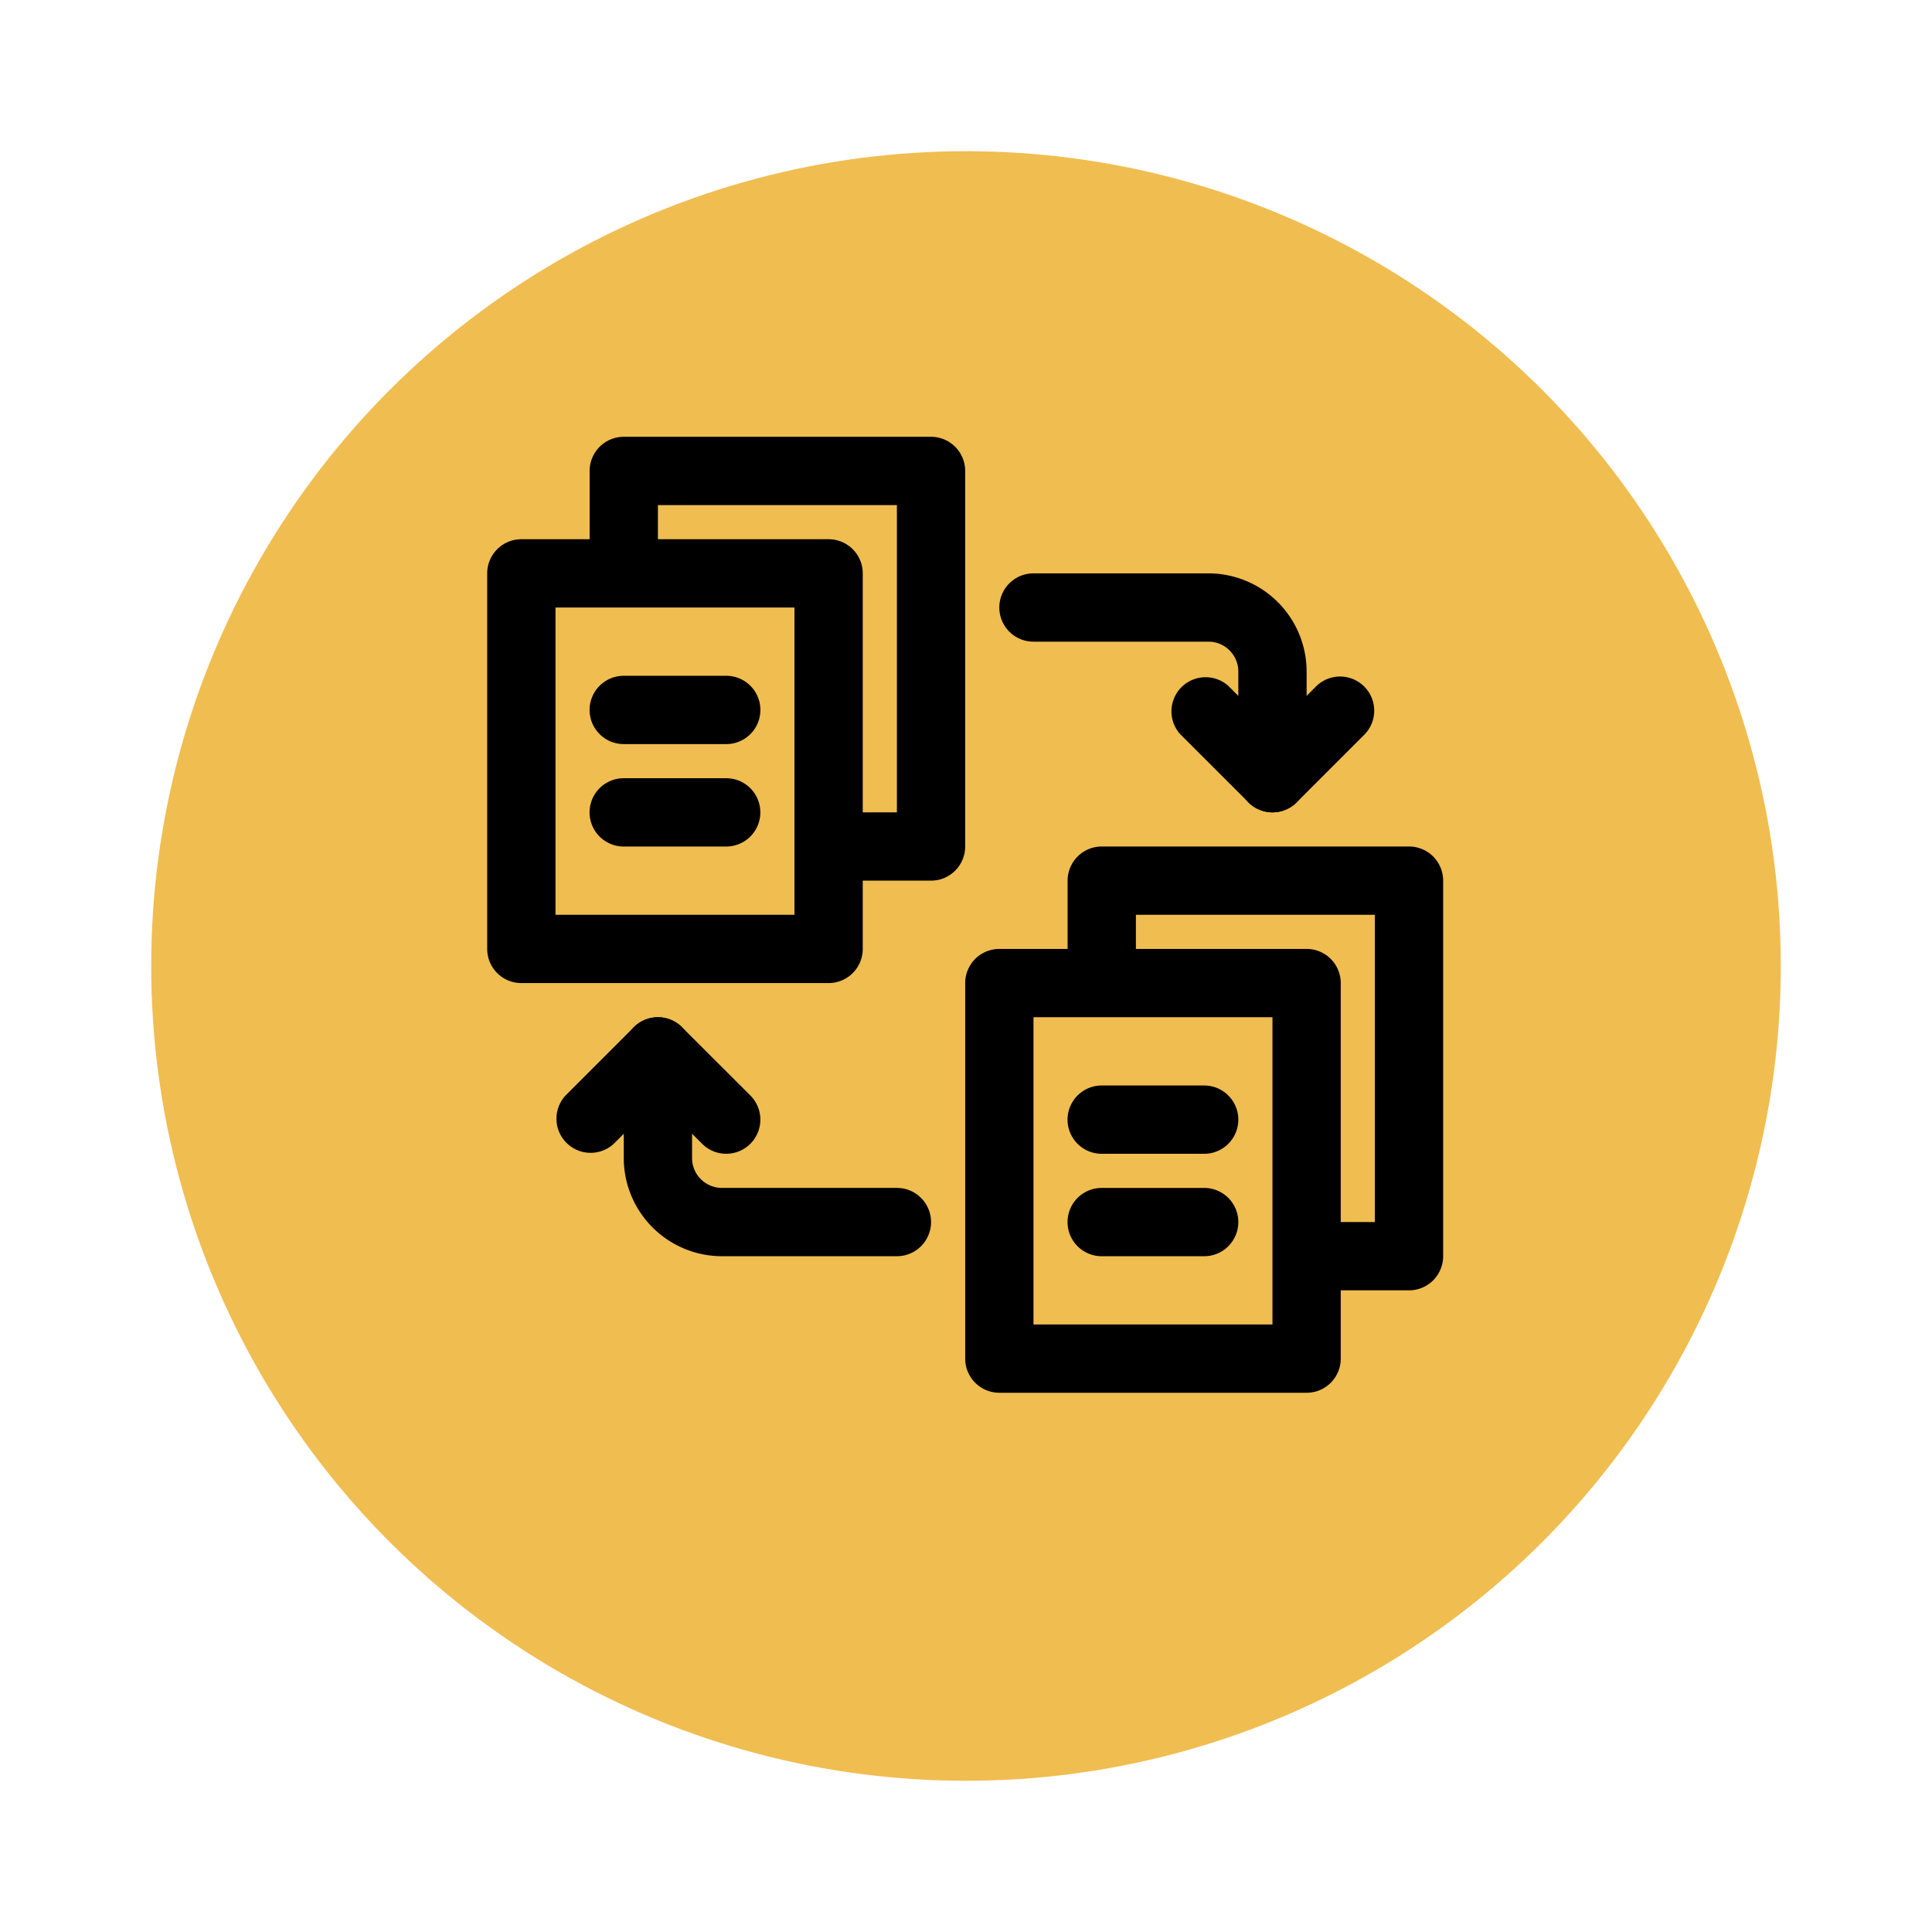<svg xmlns="http://www.w3.org/2000/svg" xmlns:xlink="http://www.w3.org/1999/xlink" width="115" height="115" viewBox="0 0 115 115">
  <defs>
    <filter id="Elipse_7754" x="0" y="0" width="115" height="115" filterUnits="userSpaceOnUse">
      <feOffset dy="3" input="SourceAlpha"/>
      <feGaussianBlur stdDeviation="3" result="blur"/>
      <feFlood flood-opacity="0.161"/>
      <feComposite operator="in" in2="blur"/>
      <feComposite in="SourceGraphic"/>
    </filter>
  </defs>
  <g id="Grupo_969353" data-name="Grupo 969353" transform="translate(-753 -9013)">
    <g transform="matrix(1, 0, 0, 1, 753, 9013)" filter="url(#Elipse_7754)">
      <circle id="Elipse_7754-2" data-name="Elipse 7754" cx="48.5" cy="48.5" r="48.5" transform="translate(9 6)" fill="#f0bd51"/>
    </g>
    <g id="_x30_2" transform="translate(780 9037)">
      <path id="Trazado_630104" data-name="Trazado 630104" d="M22.323,31.419H4.032A2.032,2.032,0,0,1,2,29.387V7.032A2.032,2.032,0,0,1,4.032,5h18.29a2.032,2.032,0,0,1,2.032,2.032V29.387A2.032,2.032,0,0,1,22.323,31.419ZM6.065,27.355H20.29V9.065H6.065Z" transform="translate(0 3.097)"/>
      <path id="Trazado_630105" data-name="Trazado 630105" d="M25.323,28.419H21.258a2.032,2.032,0,0,1,0-4.065H23.29V6.065H9.065V8.1A2.032,2.032,0,1,1,5,8.1V4.032A2.032,2.032,0,0,1,7.032,2h18.29a2.032,2.032,0,0,1,2.032,2.032V26.387A2.032,2.032,0,0,1,25.323,28.419Z" transform="translate(3.097 0)"/>
      <path id="Trazado_630106" data-name="Trazado 630106" d="M13.129,13.065h-6.1A2.032,2.032,0,1,1,7.032,9h6.1a2.032,2.032,0,0,1,0,4.065Z" transform="translate(3.097 7.226)"/>
      <path id="Trazado_630107" data-name="Trazado 630107" d="M13.129,16.065h-6.1a2.032,2.032,0,1,1,0-4.065h6.1a2.032,2.032,0,0,1,0,4.065Z" transform="translate(3.097 10.323)"/>
      <path id="Trazado_630108" data-name="Trazado 630108" d="M36.323,43.419H18.032A2.032,2.032,0,0,1,16,41.387V19.032A2.032,2.032,0,0,1,18.032,17h18.29a2.032,2.032,0,0,1,2.032,2.032V41.387A2.032,2.032,0,0,1,36.323,43.419ZM20.065,39.355H34.29V21.065H20.065Z" transform="translate(14.452 15.484)"/>
      <path id="Trazado_630109" data-name="Trazado 630109" d="M39.323,40.419H35.258a2.032,2.032,0,0,1,0-4.065H37.29V18.065H23.065V20.1A2.032,2.032,0,0,1,19,20.1V16.032A2.032,2.032,0,0,1,21.032,14h18.29a2.032,2.032,0,0,1,2.032,2.032V38.387A2.032,2.032,0,0,1,39.323,40.419Z" transform="translate(17.548 12.387)"/>
      <path id="Trazado_630110" data-name="Trazado 630110" d="M27.129,25.065h-6.1a2.032,2.032,0,1,1,0-4.065h6.1a2.032,2.032,0,0,1,0,4.065Z" transform="translate(17.548 19.613)"/>
      <path id="Trazado_630111" data-name="Trazado 630111" d="M27.129,28.065h-6.1a2.032,2.032,0,0,1,0-4.065h6.1a2.032,2.032,0,0,1,0,4.065Z" transform="translate(17.548 22.71)"/>
      <path id="Trazado_630112" data-name="Trazado 630112" d="M33.258,20.226a2.032,2.032,0,0,1-2.032-2.032V11.842a1.779,1.779,0,0,0-1.777-1.777H19.032a2.032,2.032,0,0,1,0-4.065H29.449a5.849,5.849,0,0,1,5.842,5.842v6.352A2.032,2.032,0,0,1,33.258,20.226Z" transform="translate(15.484 4.129)"/>
      <path id="Trazado_630113" data-name="Trazado 630113" d="M28.1,17.129a2.026,2.026,0,0,1-1.437-.6L22.6,12.469A2.032,2.032,0,0,1,25.469,9.6L28.1,12.223,30.724,9.6A2.032,2.032,0,0,1,33.6,12.469l-4.065,4.065A2.026,2.026,0,0,1,28.1,17.129Z" transform="translate(20.645 7.226)"/>
      <path id="Trazado_630114" data-name="Trazado 630114" d="M22.258,33.226H11.842A5.849,5.849,0,0,1,6,27.384V21.032a2.032,2.032,0,0,1,4.065,0v6.352a1.779,1.779,0,0,0,1.777,1.777H22.258a2.032,2.032,0,0,1,0,4.065Z" transform="translate(4.129 17.548)"/>
      <path id="Trazado_630115" data-name="Trazado 630115" d="M14.161,27.129a2.026,2.026,0,0,1-1.437-.6L10.1,23.906,7.469,26.534A2.032,2.032,0,0,1,4.6,23.66L8.66,19.6a2.032,2.032,0,0,1,2.874,0L15.6,23.66a2.032,2.032,0,0,1-1.437,3.469Z" transform="translate(2.064 17.548)"/>
    </g>
  </g>
</svg>
